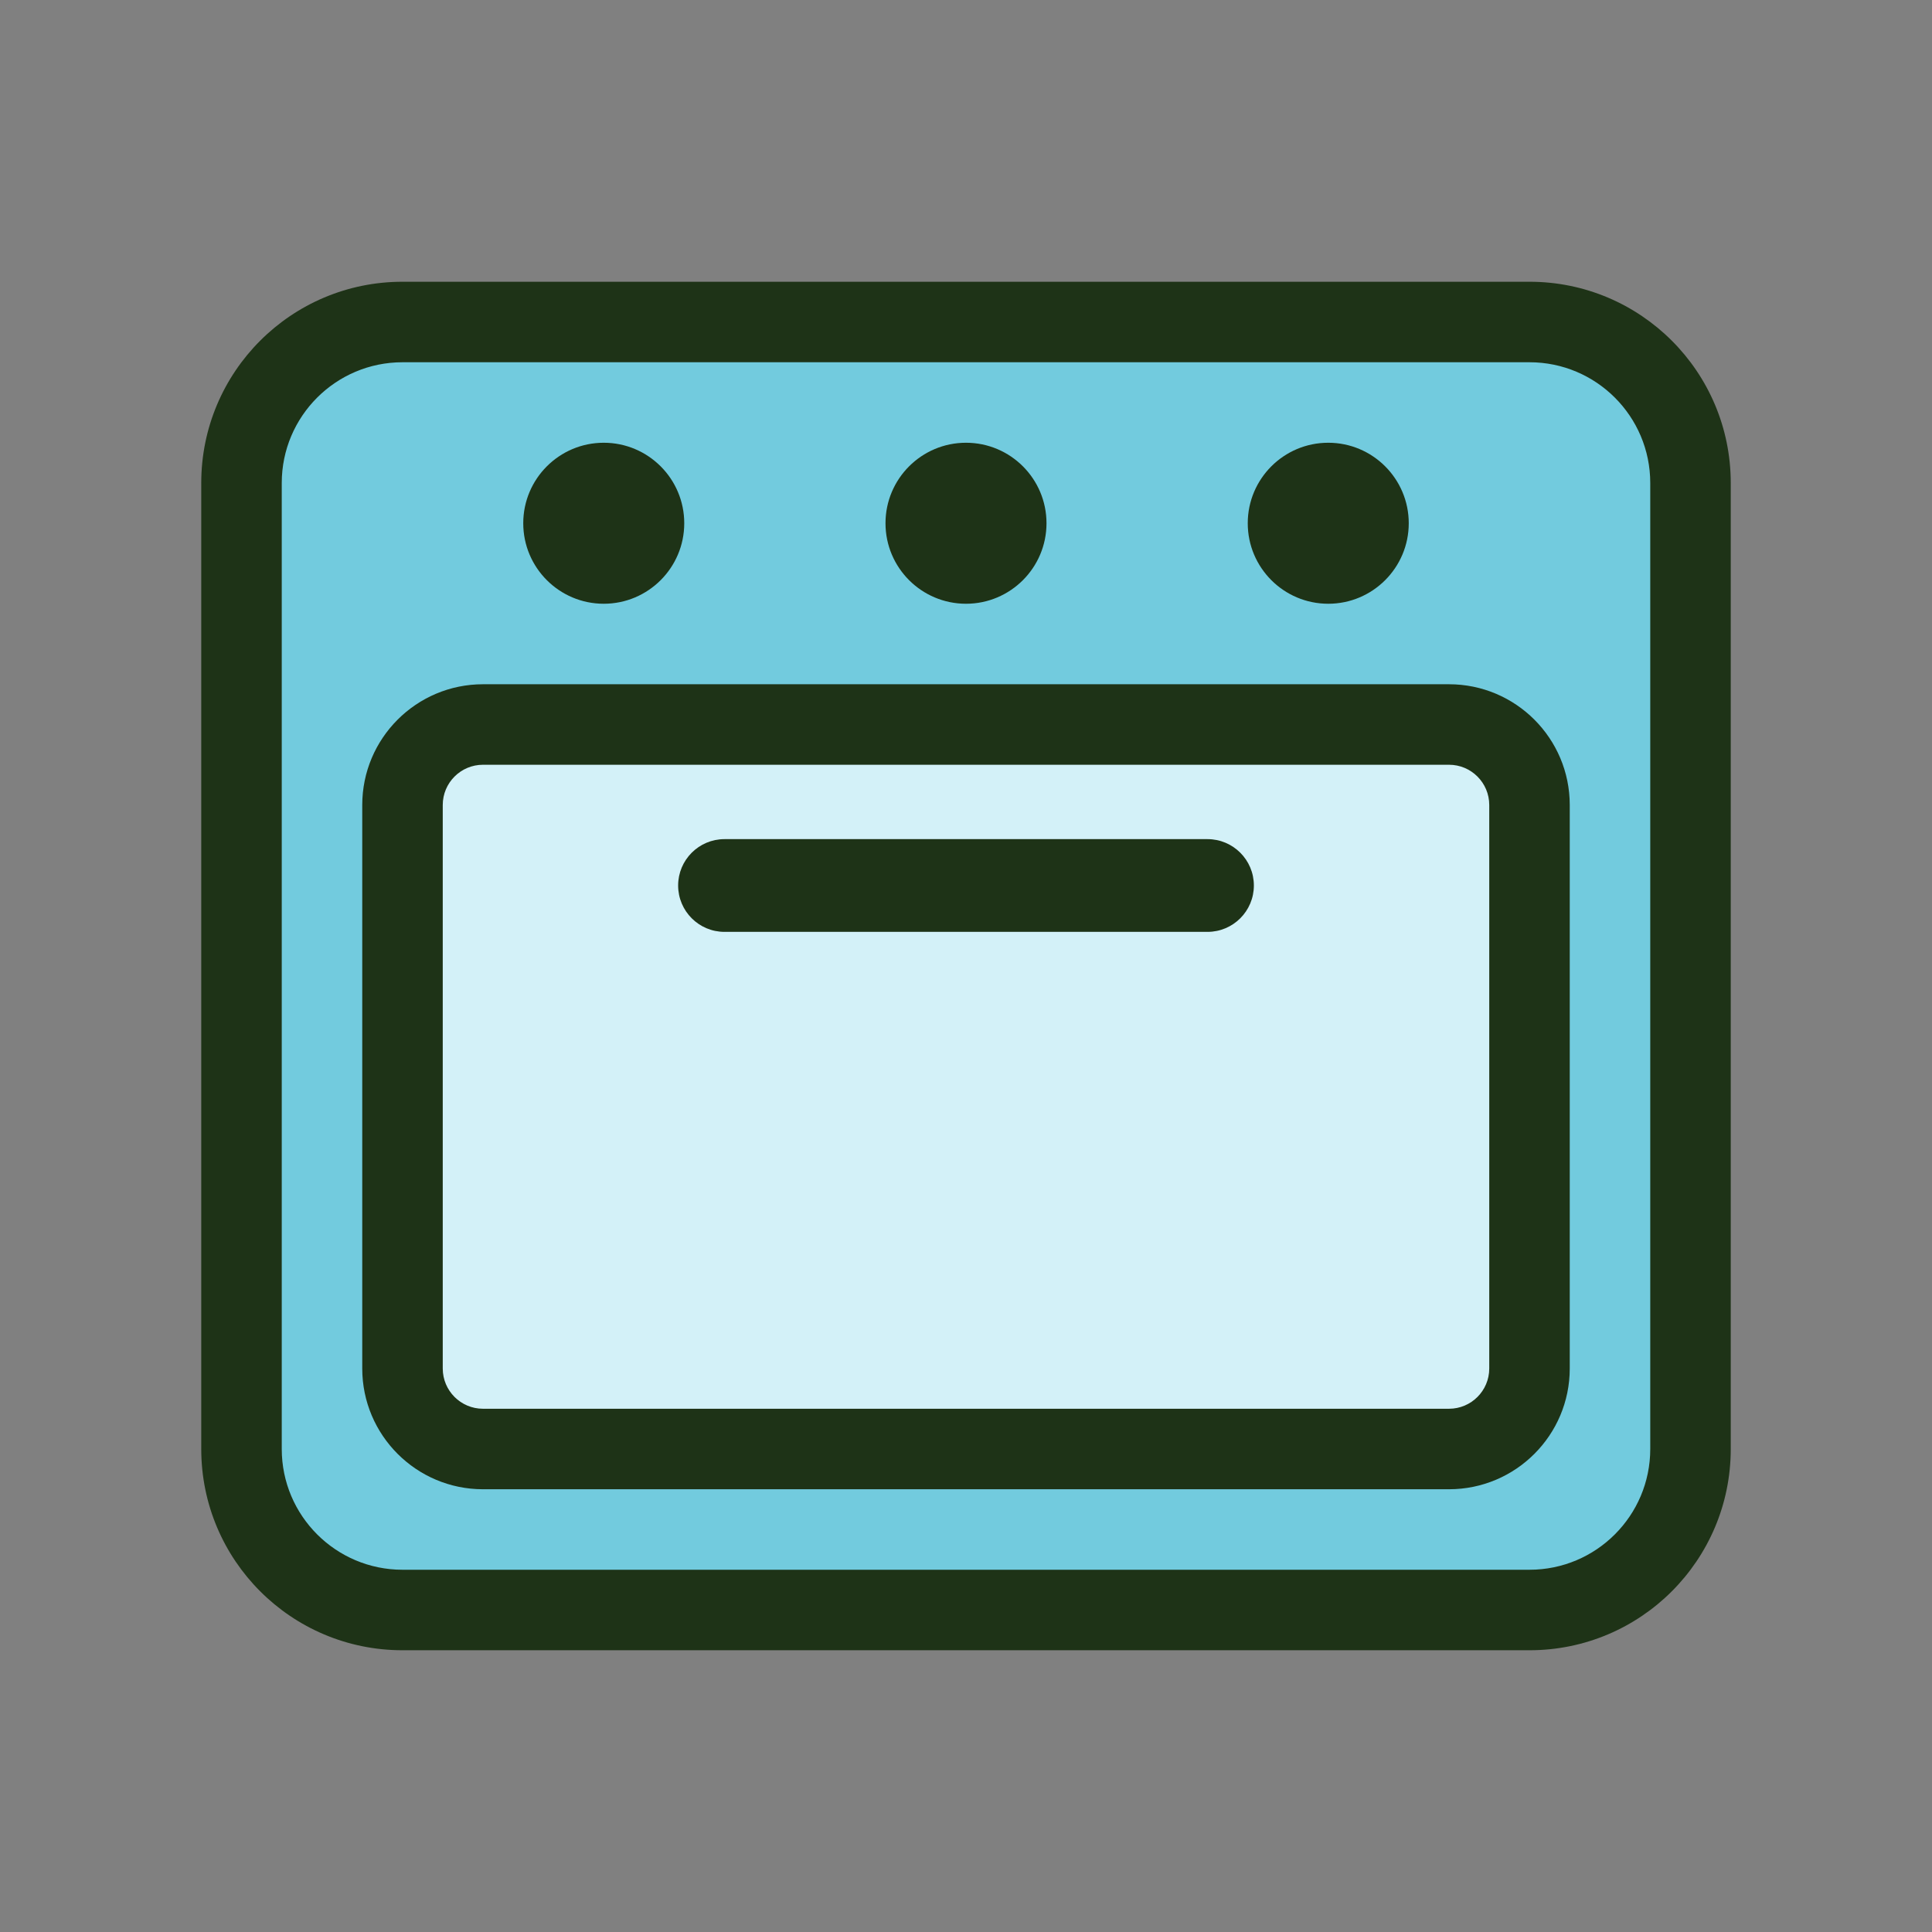 <svg fill="none" height="24" viewBox="0 0 24 24" width="24" xmlns="http://www.w3.org/2000/svg"><rect x="0" y="0" width="24" height="24" fill="#808080" stroke="none"/><path d="m3 6c0-1.105.895-2 2-2h14c1.105 0 2 .895 2 2v12c0 1.105-.895 2-2 2h-14c-1.105 0-2-.895-2-2z" fill="#72cbde"/><path d="m5 10c0-.552.448-1 1-1h12c.552 0 1 .448 1 1v7c0 .552-.448 1-1 1h-12c-.552 0-1-.448-1-1z" fill="#d3f1f8"/><g clip-rule="evenodd" fill="#1e3317" fill-rule="evenodd"><path d="m2.5 6c0-1.381 1.119-2.5 2.5-2.5h14c1.381 0 2.5 1.119 2.5 2.5v12c0 1.381-1.119 2.5-2.5 2.5h-14c-1.381 0-2.5-1.119-2.5-2.5zm2.5-1.5c-.828 0-1.5.672-1.5 1.5v12c0 .828.672 1.5 1.5 1.5h14c.828 0 1.5-.672 1.5-1.5v-12c0-.828-.672-1.5-1.5-1.5z"/><path d="m4.5 10c0-.828.672-1.5 1.5-1.5h12c.828 0 1.5.672 1.5 1.5v7c0 .828-.672 1.5-1.5 1.5h-12c-.828 0-1.5-.672-1.5-1.5zm1.5-.5c-.276 0-.5.224-.5.5v7c0 .276.224.5.5.5h12c.276 0 .5-.224.5-.5v-7c0-.276-.224-.5-.5-.5z"/><path d="m8.424 11c0-.318.258-.576.576-.576h6c.318 0 .576.258.576.576 0 .318-.258.576-.576.576h-6c-.318 0-.576-.258-.576-.576z"/><path d="m6.5 6.5c0-.552.448-1 1-1s1 .448 1 1-.448 1-1 1-1-.448-1-1z"/><path d="m15.5 6.5c0-.552.448-1 1-1s1 .448 1 1-.448 1-1 1-1-.448-1-1z"/><path d="m11 6.5c0-.552.448-1 1-1s1 .448 1 1-.448 1-1 1-1-.448-1-1z"/></g></svg>